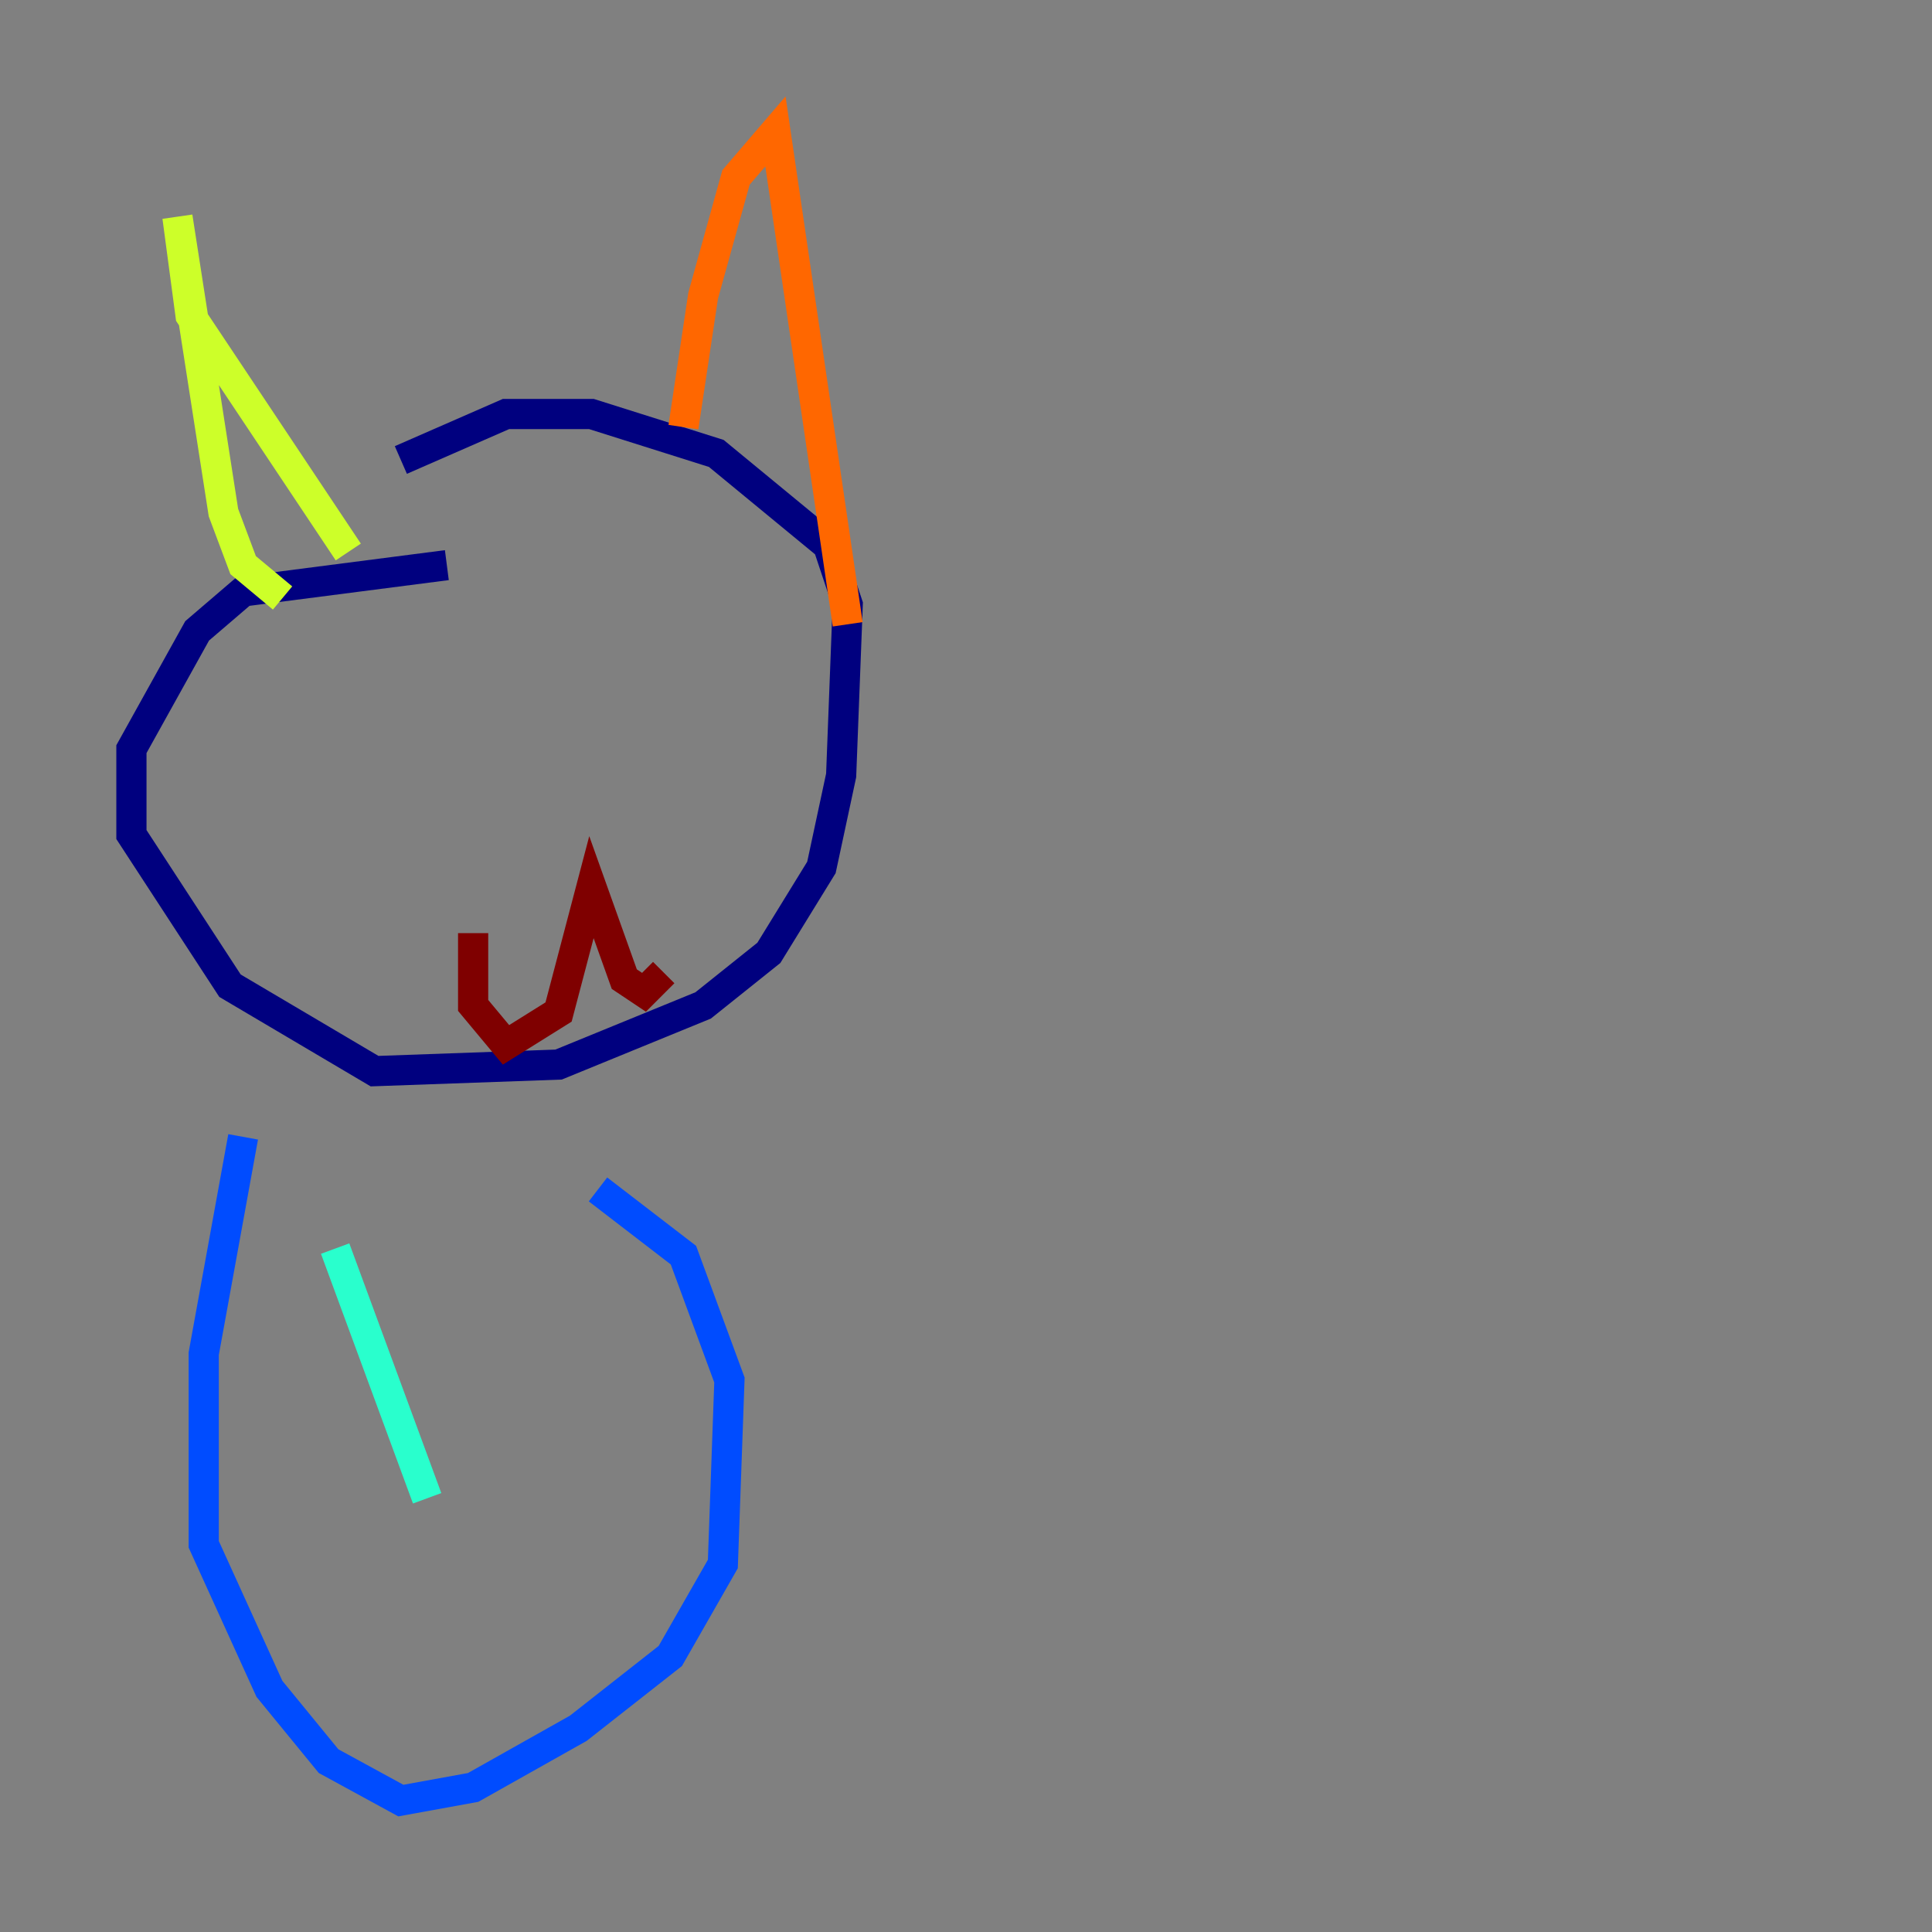<?xml version="1.0" encoding="utf-8" ?>
<svg baseProfile="tiny" height="128" version="1.2" viewBox="0,0,128,128" width="128" xmlns="http://www.w3.org/2000/svg" xmlns:ev="http://www.w3.org/2001/xml-events" xmlns:xlink="http://www.w3.org/1999/xlink"><rect x="0" y="0" width="128" height="128" fill="#808080" stroke="none"/><defs /><polyline fill="none" points="29.605,37.442 16.109,39.184 13.061,41.796 8.707,49.633 8.707,55.292 15.238,65.306 24.816,70.966 37.007,70.531 46.585,66.612 50.939,63.129 54.422,57.469 55.728,51.374 56.163,40.054 54.857,36.136 47.456,30.041 39.184,27.429 33.524,27.429 26.558,30.476" stroke="#00007f" stroke-width="2" /><polyline fill="none" points="16.109,75.32 13.497,89.687 13.497,102.313 17.85,111.891 21.769,116.68 26.558,119.293 31.347,118.422 38.313,114.503 44.408,109.714 47.891,103.619 48.327,91.429 45.279,83.156 39.619,78.803" stroke="#004cff" stroke-width="2" /><polyline fill="none" points="22.204,82.721 28.299,99.265" stroke="#29ffcd" stroke-width="2" /><polyline fill="none" points="18.721,39.619 16.109,37.442 14.803,33.959 11.755,14.367 12.626,20.898 23.075,36.571" stroke="#cdff29" stroke-width="2" /><polyline fill="none" points="45.279,28.299 46.585,19.592 48.762,11.755 51.374,8.707 56.163,41.361" stroke="#ff6700" stroke-width="2" /><polyline fill="none" points="31.347,61.823 31.347,66.612 33.524,69.225 37.007,67.048 39.184,58.776 41.361,64.871 42.667,65.742 43.973,64.435" stroke="#7f0000" stroke-width="2" /></svg>